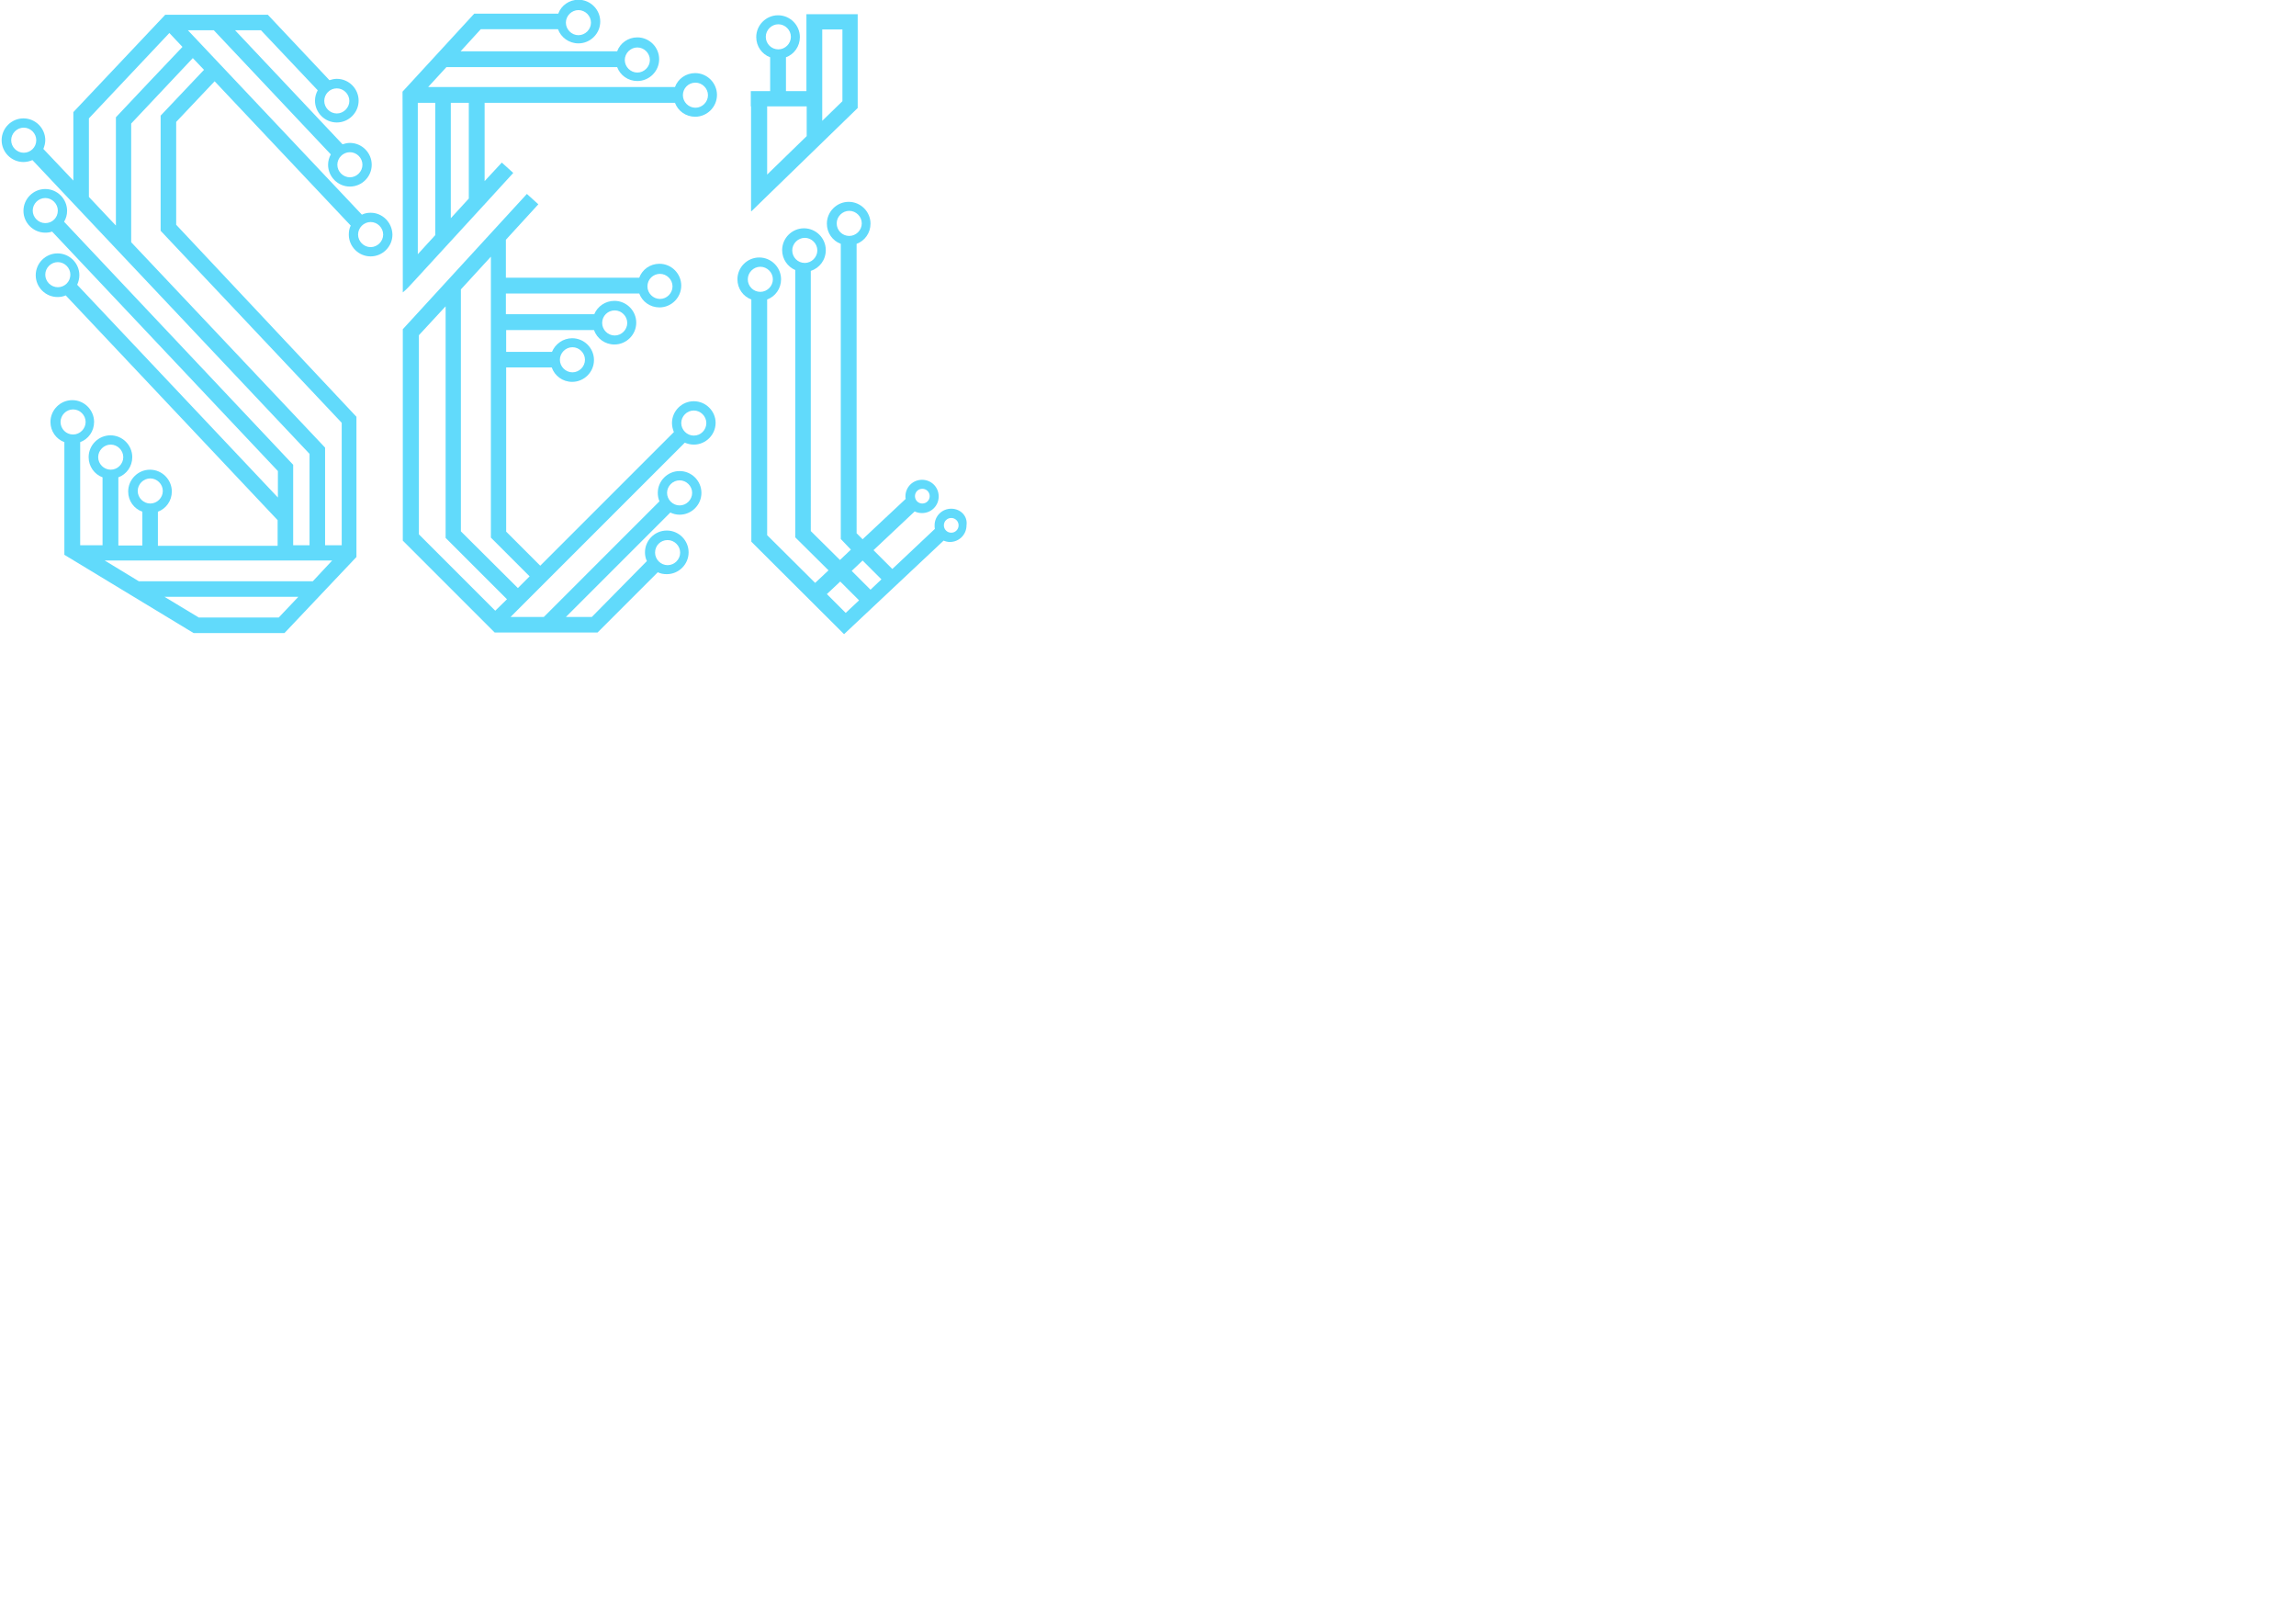 <svg xmlns="http://www.w3.org/2000/svg" viewBox="0 0 841.9 595.3">
  <g fill="#61DAFB">
    <path class="st0" d="M135.9,78c-1.1,0-2.2,0.2-3.2,0.7L68.9,11.1h9.5l42.9,45.5c-0.6,1.1-1,2.4-1,3.8c0,4.4,3.6,8,8,8
      c4.4,0,8-3.6,8-8s-3.6-8-8-8c-0.9,0-1.8,0.2-2.7,0.5L86.2,11.1h9.5l20.8,22c-0.6,1.1-1,2.4-1,3.8c0,4.4,3.6,8,8,8c4.4,0,8-3.6,8-8
      s-3.6-8-8-8c-0.9,0-1.8,0.2-2.7,0.5c-7.5-8-15.1-16-22.6-24c-12.5,0-25.1,0-37.6,0C49.3,17.4,38.1,29.2,26.9,41.1v25.1L15.9,54.6
      c0.4-1,0.7-2.1,0.7-3.2c0-4.4-3.6-8-8-8c-4.4,0-8,3.6-8,8c0,4.4,3.6,8,8,8c1.2,0,2.3-0.3,3.3-0.7l101.6,107.7v33.5h-6v-29.5
      c-28-29.7-56-59.4-84-89.1c0.7-1.2,1.1-2.5,1.1-4c0-4.4-3.6-8-8-8c-4.4,0-8,3.6-8,8c0,4.4,3.6,8,8,8c0.9,0,1.7-0.1,2.5-0.4
      l82.8,87.8v9.7l-73.6-78c0.5-1.1,0.8-2.3,0.8-3.5c0-4.4-3.6-8-8-8c-4.4,0-8,3.6-8,8s3.6,8,8,8c1.1,0,2.1-0.2,3-0.6l77.7,82.4v9.4
      H57.9v-12.5c3-1.1,5.1-4,5.1-7.4c0-4.4-3.6-8-8-8c-4.4,0-8,3.6-8,8c0,3.4,2.1,6.3,5.2,7.4v12.4h-8.8V175c3-1.1,5.1-4,5.1-7.4
      c0-4.4-3.6-8-8-8c-4.4,0-8,3.6-8,8c0,3.4,2.1,6.3,5.1,7.4v24.9h-8.2v-37.8c3-1.1,5.1-4,5.1-7.4c0-4.4-3.6-8-8-8c-4.4,0-8,3.6-8,8
      c0,3.4,2.1,6.3,5.1,7.4v41.3c15.8,9.6,31.6,19.1,47.4,28.7h33.3c8.8-9.3,17.6-18.6,26.4-27.9c0-17.1,0-34.3,0-51.4L64.6,82.4V44.7
      l14.1-14.9l49.9,52.9c-0.5,1-0.7,2.1-0.7,3.3c0,4.4,3.6,8,8,8c4.4,0,8-3.6,8-8C143.8,81.6,140.3,78,135.9,78 M128.3,55.8
      c2.5,0,4.6,2.1,4.6,4.6c0,2.5-2.1,4.6-4.6,4.6c-2.5,0-4.6-2.1-4.6-4.6C123.7,57.9,125.8,55.8,128.3,55.8 M123.5,32.4
      c2.5,0,4.6,2.1,4.6,4.6s-2.1,4.6-4.6,4.6c-2.5,0-4.6-2.1-4.6-4.6S120.9,32.4,123.5,32.4 M8.7,56c-2.5,0-4.6-2.1-4.6-4.6
      c0-2.5,2.1-4.6,4.6-4.6c2.5,0,4.6,2.1,4.6,4.6C13.3,54,11.2,56,8.7,56 M16.6,81.8c-2.5,0-4.6-2.1-4.6-4.6c0-2.5,2.1-4.6,4.6-4.6
      c2.5,0,4.6,2.1,4.6,4.6C21.2,79.8,19.2,81.8,16.6,81.8 M21.2,105.3c-2.5,0-4.6-2.1-4.6-4.6c0-2.5,2.1-4.6,4.6-4.6s4.6,2.1,4.6,4.6
      C25.8,103.3,23.7,105.3,21.2,105.3 M22.2,154.7c0-2.5,2.1-4.6,4.6-4.6c2.5,0,4.6,2.1,4.6,4.6c0,2.5-2.1,4.6-4.6,4.6
      C24.2,159.3,22.2,157.2,22.2,154.7 M42.5,43v39.7l-9.9-10.5V43.4l29.5-31.3l4.8,5.1C58.7,25.8,50.6,34.4,42.5,43 M50.5,180
      c0-2.5,2.1-4.6,4.6-4.6s4.6,2.1,4.6,4.6c0,2.5-2.1,4.6-4.6,4.6S50.5,182.5,50.5,180 M36,167.6c0-2.5,2.1-4.6,4.6-4.6
      c2.5,0,4.6,2.1,4.6,4.6c0,2.5-2.1,4.6-4.6,4.6C38.1,172.2,36,170.1,36,167.6 M102.2,226.4H72.9l-12.6-7.6h49.1L102.2,226.4z
      M114.7,213.1H50.9l-12.5-7.6h83.4L114.7,213.1z M58.9,42.4c0,14.1,0,28.1,0,42.2l66.4,70.4v44.9h-6.1v-35.8
      C95.5,139,71.8,113.9,48.1,88.8V45.3l22.6-24l4.1,4.3L58.9,42.4z M135.9,90.6c-2.5,0-4.6-2.1-4.6-4.6c0-2.5,2.1-4.6,4.6-4.6
      c2.5,0,4.6,2.1,4.6,4.6C140.5,88.5,138.4,90.6,135.9,90.6"/>
    <path class="st0" d="M254.4,147.1c-4.4,0-8,3.6-8,8c0,1.2,0.3,2.3,0.7,3.3l-49,49l-12.5-12.5v-60.2h16.7c1.1,3.1,4,5.3,7.5,5.3
      c4.4,0,8-3.6,8-8s-3.6-8-8-8c-3.3,0-6.2,2.1-7.4,5h-16.8V121h32.2c1.1,3.1,4,5.3,7.5,5.3c4.4,0,8-3.6,8-8c0-4.4-3.6-8-8-8
      c-3.3,0-6.2,2-7.4,4.9h-32.4v-7.6h48.9c1.1,3,4,5.1,7.4,5.1c4.4,0,8-3.6,8-8c0-4.4-3.6-8-8-8c-3.4,0-6.3,2.1-7.4,5.1h-48.9V87.9
      l11.9-13l-4.2-3.8l-45.5,49.6v77.5c9.9,9.9,19.8,19.8,29.7,29.7c0,0,0,0,0,0l4,4c12.6,0,25.1,0,37.7,0c7.4-7.4,14.7-14.7,22.1-22.1
      c1,0.5,2.1,0.7,3.3,0.7c4.4,0,8-3.6,8-8c0-4.4-3.6-8-8-8c-4.4,0-8,3.6-8,8c0,1.1,0.2,2.2,0.7,3.2L217,226.2h-9.5l38.3-38.3
      c1,0.5,2.2,0.8,3.4,0.8c4.4,0,8-3.6,8-8c0-4.4-3.6-8-8-8c-4.4,0-8,3.6-8,8c0,1.1,0.2,2.1,0.6,3.1l-42.4,42.4h-12.2l2.6-2.6
      c1.3-1.3,2.7-2.7,4-4l57.3-57.3c1,0.4,2.1,0.7,3.3,0.7c4.4,0,8-3.6,8-8C262.4,150.7,258.8,147.1,254.4,147.1 M209.9,127.3
      c2.5,0,4.6,2.1,4.6,4.6c0,2.5-2.1,4.6-4.6,4.6c-2.5,0-4.6-2.1-4.6-4.6C205.3,129.4,207.4,127.3,209.9,127.3 M225.4,113.8
      c2.5,0,4.6,2.1,4.6,4.6c0,2.5-2.1,4.6-4.6,4.6c-2.5,0-4.6-2.1-4.6-4.6C220.8,115.8,222.9,113.8,225.4,113.8 M242,100.4
      c2.5,0,4.6,2.1,4.6,4.6c0,2.5-2.1,4.6-4.6,4.6c-2.5,0-4.6-2.1-4.6-4.6C237.4,102.4,239.5,100.4,242,100.4 M249.2,176.1
      c2.5,0,4.6,2.1,4.6,4.6c0,2.5-2.1,4.6-4.6,4.6c-2.5,0-4.6-2.1-4.6-4.6C244.6,178.2,246.7,176.1,249.2,176.1 M244.8,198
      c2.5,0,4.6,2.1,4.6,4.6c0,2.5-2.1,4.6-4.6,4.6c-2.5,0-4.6-2.1-4.6-4.6C240.2,200,242.2,198,244.8,198 M181.6,223.9l-28-28v-73
      l9.8-10.6v84.9h0l0,0l22.5,22.5L181.6,223.9z M169,194.8v-88.7l11-12v103l14.2,14.2l-4.3,4.3L169,194.8z M254.4,159.7
      c-2.5,0-4.6-2.1-4.6-4.6c0-2.5,2.1-4.6,4.6-4.6c2.5,0,4.6,2.1,4.6,4.6C259,157.6,257,159.7,254.4,159.7"/>
    <path class="st0" d="M151.8,103.1l25.7-28h0.1V75l10.6-11.6l-4.2-3.8l-6.3,6.8V37.7h69.8c1.1,3,4,5.1,7.4,5.1c4.4,0,8-3.6,8-8
      c0-4.4-3.6-8-8-8c-3.4,0-6.3,2.1-7.4,5.1h-90.5l6.7-7.3h62.6c1.1,3,4,5.1,7.4,5.1c4.4,0,8-3.6,8-8s-3.6-8-8-8
      c-3.4,0-6.3,2.1-7.4,5.1h-57.4l7.4-8.1h28.3c1.1,3,4,5.2,7.5,5.2c4.4,0,8-3.6,8-8c0-4.4-3.6-8-8-8c-3.4,0-6.3,2.1-7.4,5.1
      c-10.3,0-20.6,0-30.8,0c-8.8,9.5-17.5,19.1-26.3,28.6c0.1,22.4,0.1,44.8,0.1,67.1v6.5C149.1,106.1,150.4,104.6,151.8,103.1
      M255,30.3c2.5,0,4.6,2.1,4.6,4.6c0,2.5-2.1,4.6-4.6,4.6c-2.5,0-4.6-2.1-4.6-4.6C250.4,32.4,252.4,30.3,255,30.3 M233.7,17.4
      c2.5,0,4.6,2.1,4.6,4.6s-2.1,4.6-4.6,4.6c-2.5,0-4.6-2.1-4.6-4.6S231.2,17.4,233.7,17.4 M212.1,3.7c2.5,0,4.6,2.1,4.6,4.6
      c0,2.5-2.1,4.6-4.6,4.6c-2.5,0-4.6-2.1-4.6-4.6C207.5,5.8,209.6,3.7,212.1,3.7 M153.2,37.7h6.4v48.5l-6.4,7V37.7z M171.9,72.8
      l-6.6,7.2V37.7h6.6V72.8z"/>
    <path class="st0" d="M348.8,186.5c-3.4,0-6.1,2.7-6.1,6.1c0,0.4,0,0.9,0.1,1.3l-15.6,14.7l-6.9-6.9l15.1-14.2
      c0.8,0.4,1.7,0.6,2.7,0.6c3.4,0,6.1-2.7,6.1-6.1s-2.7-6.1-6.1-6.1c-3.4,0-6.1,2.7-6.1,6.1c0,0.3,0,0.6,0.1,0.9l-15.8,14.8l-2.2-2.2
      V89.4c3-1.1,5.1-4,5.1-7.4c0-4.4-3.6-8-8-8c-4.4,0-8,3.6-8,8c0,3.4,2.1,6.3,5.1,7.4v108.2c1.2,1.3,2.5,2.6,3.7,3.9l-4,3.8
      l-10.7-10.6V99.3c3.2-1,5.5-4,5.5-7.6c0-4.4-3.6-8-8-8c-4.4,0-8,3.6-8,8c0,3.3,2,6.1,4.8,7.3v98l12.2,12.1l-4.9,4.6l-17.6-17.5
      v-86.4c3-1.1,5.1-4,5.1-7.4c0-4.4-3.6-8-8-8c-4.4,0-8,3.6-8,8c0,3.4,2.1,6.3,5.1,7.4v88.8c11.3,11.3,22.7,22.6,34,33.9
      c12.2-11.4,24.3-22.9,36.5-34.3c0.7,0.3,1.5,0.5,2.3,0.5c3.4,0,6.1-2.7,6.1-6.1C354.9,189.2,352.2,186.5,348.8,186.5 M338.2,179.2
      c1.5,0,2.7,1.2,2.7,2.7s-1.2,2.7-2.7,2.7s-2.7-1.2-2.7-2.7S336.7,179.2,338.2,179.2 M306.8,81.9c0-2.5,2.1-4.6,4.6-4.6
      c2.5,0,4.6,2.1,4.6,4.6c0,2.5-2.1,4.6-4.6,4.6C308.9,86.5,306.8,84.5,306.8,81.9 M290.5,91.8c0-2.5,2.1-4.6,4.6-4.6
      c2.5,0,4.6,2.1,4.6,4.6c0,2.5-2.1,4.6-4.6,4.6C292.5,96.4,290.5,94.3,290.5,91.8 M316.3,205.5l6.9,6.9l-4,3.8l-6.9-6.9L316.3,205.5
      z M308.1,213.2l6.9,6.9l-4.9,4.6l-6.9-6.9L308.1,213.2z M274.2,102.4c0-2.5,2.1-4.6,4.6-4.6c2.5,0,4.6,2.1,4.6,4.6
      c0,2.5-2.1,4.6-4.6,4.6C276.2,107,274.2,104.9,274.2,102.4 M348.8,195.3c-1.5,0-2.7-1.2-2.7-2.7s1.2-2.7,2.7-2.7
      c1.5,0,2.7,1.2,2.7,2.7S350.3,195.3,348.8,195.3"/>
    <path class="st0" d="M275.6,77.4c1.4-1.3,2.7-2.7,4.1-4l34.8-33.8c0-11.5,0-22.9,0-34.4h-5.7h-7.4h-5.7v28.2h-7.5V21
      c3-1.1,5.1-4,5.1-7.4c0-4.4-3.6-8-8-8c-4.4,0-8,3.6-8,8c0,3.4,2.1,6.3,5.1,7.4v12.4h-1.3h-5.7h-0.1V39h0.1V77.4z M280.8,13.5
      c0-2.5,2.1-4.6,4.6-4.6c2.5,0,4.6,2.1,4.6,4.6c0,2.5-2.1,4.6-4.6,4.6C282.9,18.1,280.8,16.1,280.8,13.5 M308.9,10.8v26.3l-7.4,7.2
		V10.8H308.9z M295.8,39v10.9L281.3,64V39H295.8z"/>
  </g>
</svg>